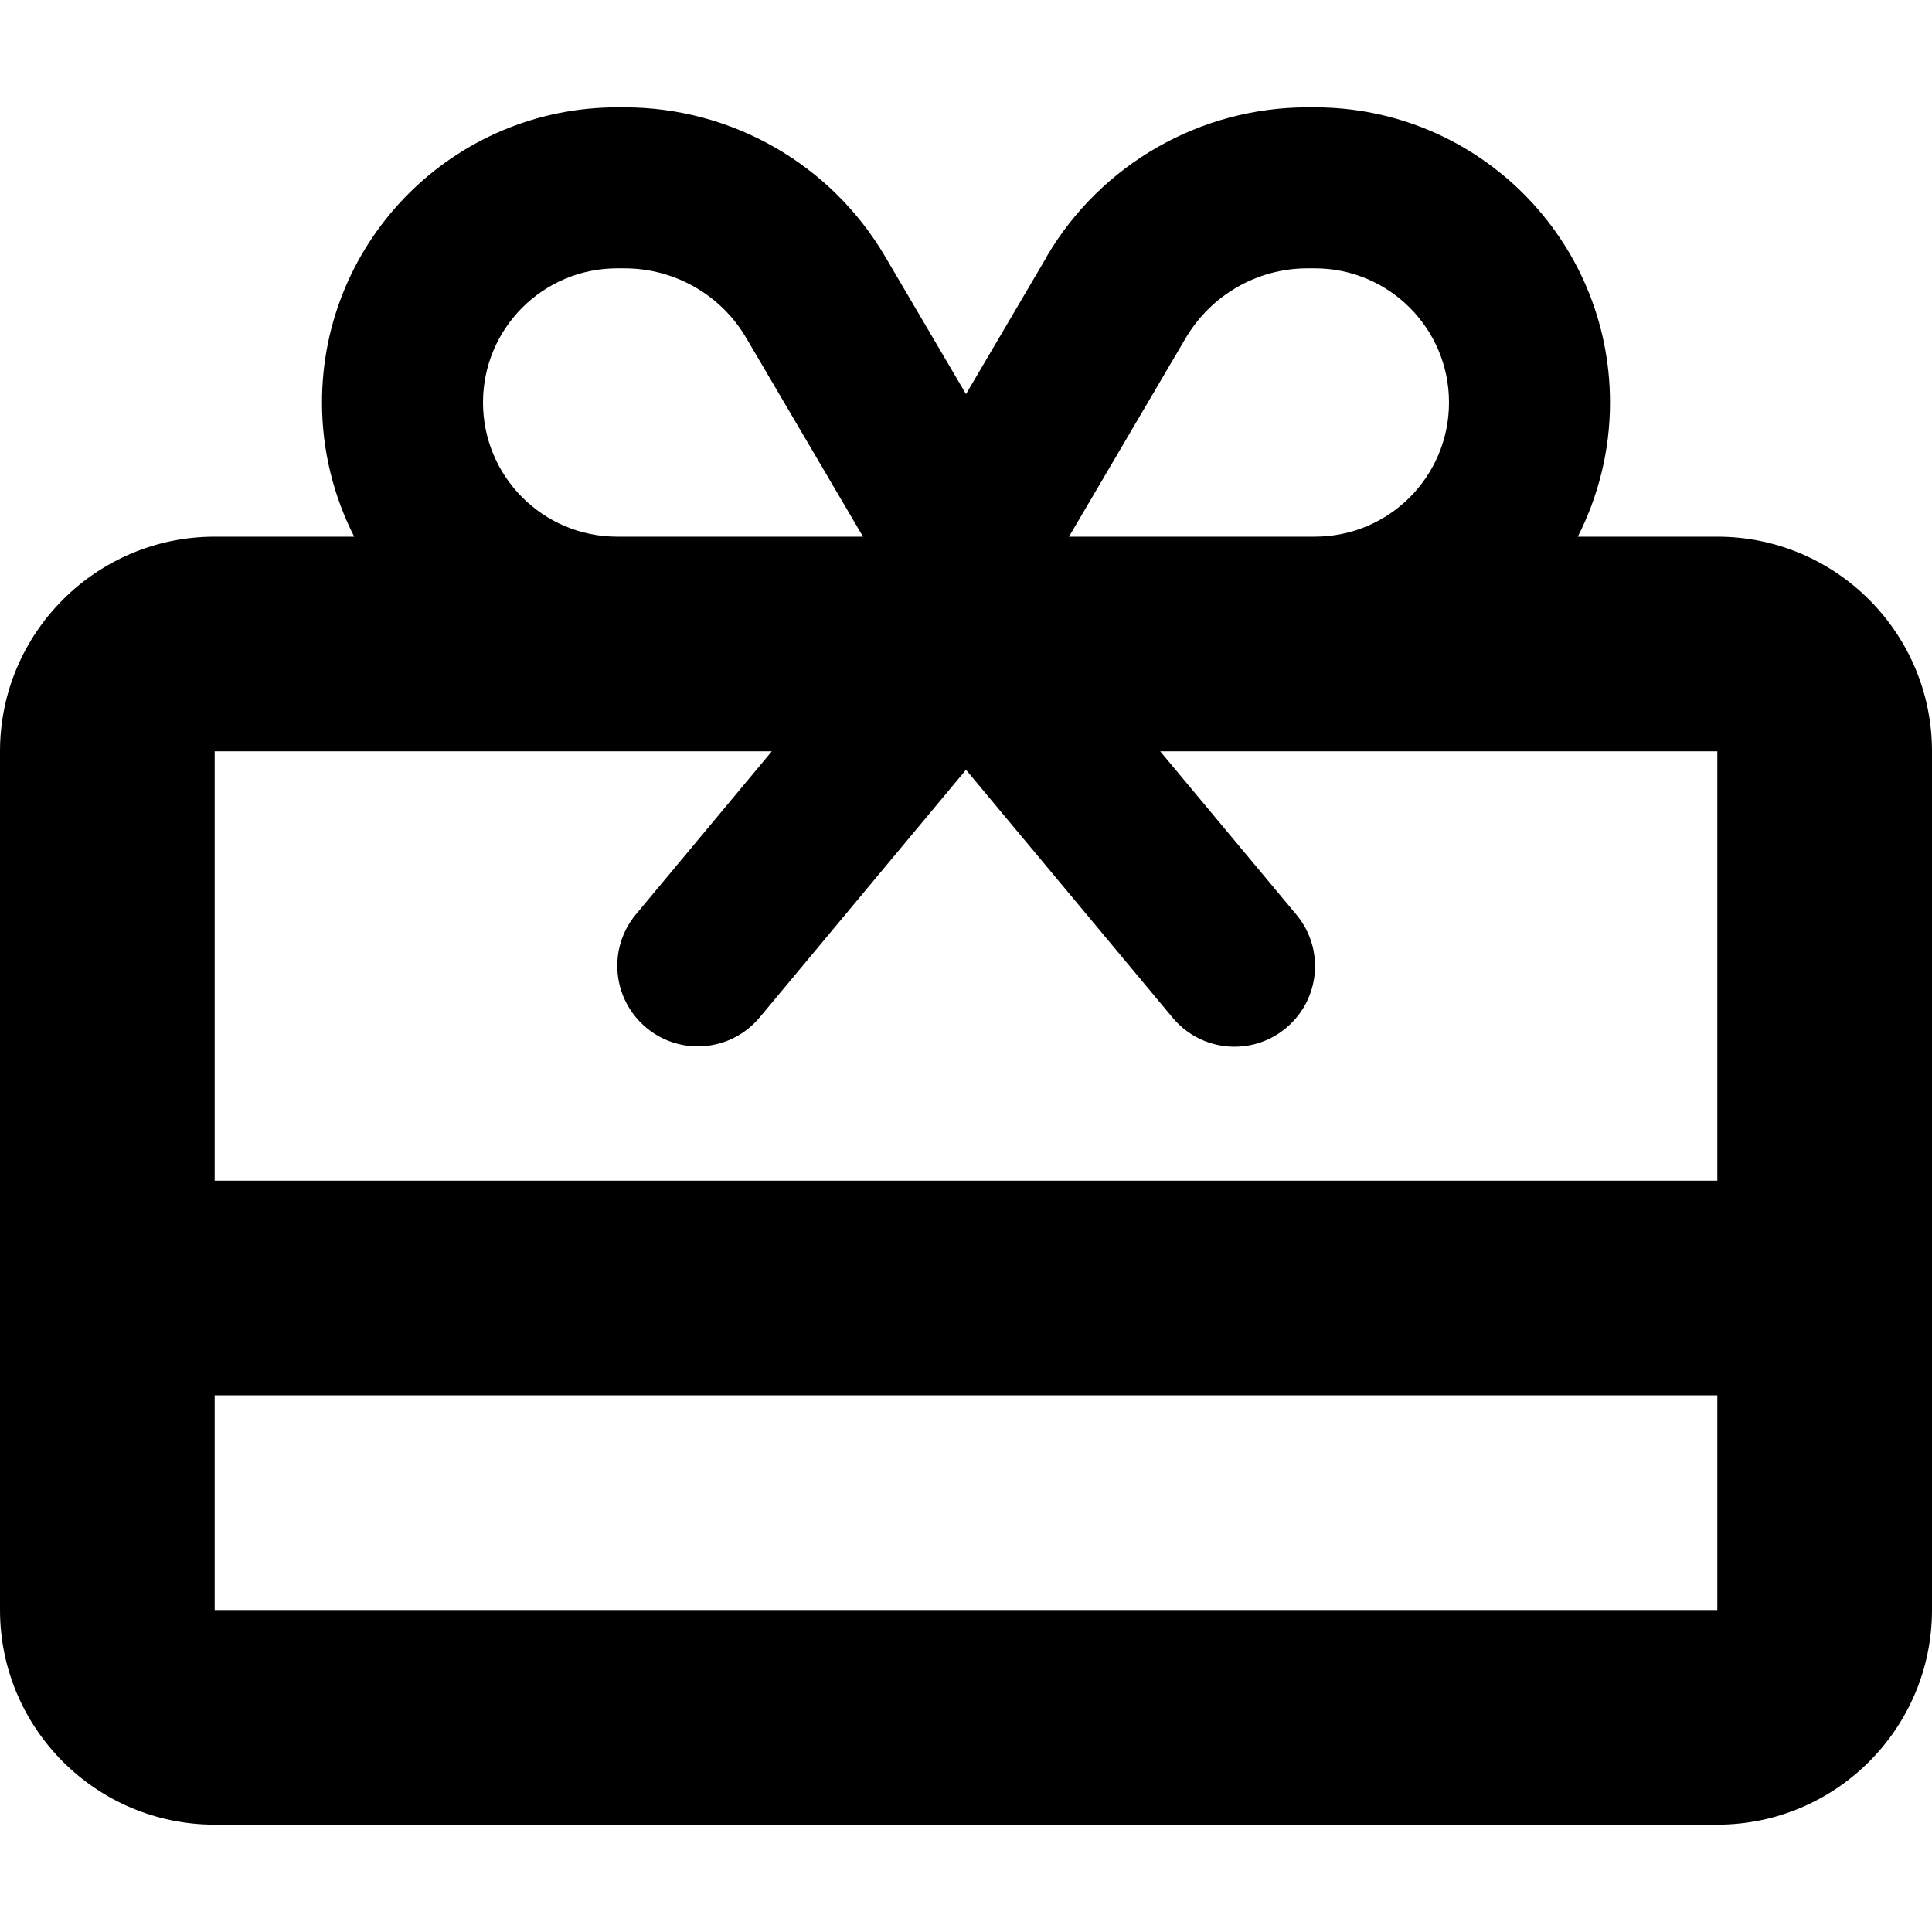 <svg xmlns="http://www.w3.org/2000/svg" width="24" height="24" viewBox="0 0 576 512"><path d="M353.5 68.8C361.1 55.9 374.9 48 389.8 48l2.2 0c22.1 0 40 17.9 40 40s-17.9 40-40 40l-72 0-1.3 0 34.8-59.2zm-131 0L257.3 128l-1.3 0-72 0c-22.1 0-40-17.9-40-40s17.9-40 40-40l2.2 0c14.9 0 28.8 7.9 36.3 20.8zm89.6-24.3L288 85.5l-24.1-41C247.7 16.9 218.1 0 186.2 0L184 0C135.4 0 96 39.4 96 88c0 14.4 3.5 28 9.6 40L64 128c-35.3 0-64 28.7-64 64L0 448c0 35.3 28.7 64 64 64l448 0c35.3 0 64-28.7 64-64l0-256c0-35.3-28.7-64-64-64l-41.6 0c6.1-12 9.6-25.6 9.6-40c0-48.6-39.4-88-88-88l-2.2 0c-31.9 0-61.5 16.9-77.7 44.4zM512 384l0 64L64 448l0-64 448 0zm0-64L64 320l0-128 166.1 0-40.5 48.6c-8.5 10.2-7.1 25.3 3.1 33.8s25.3 7.1 33.8-3.1L288 197.5l61.6 73.9c8.5 10.2 23.6 11.6 33.8 3.1s11.6-23.6 3.1-33.8L345.9 192 512 192l0 128z"/></svg>